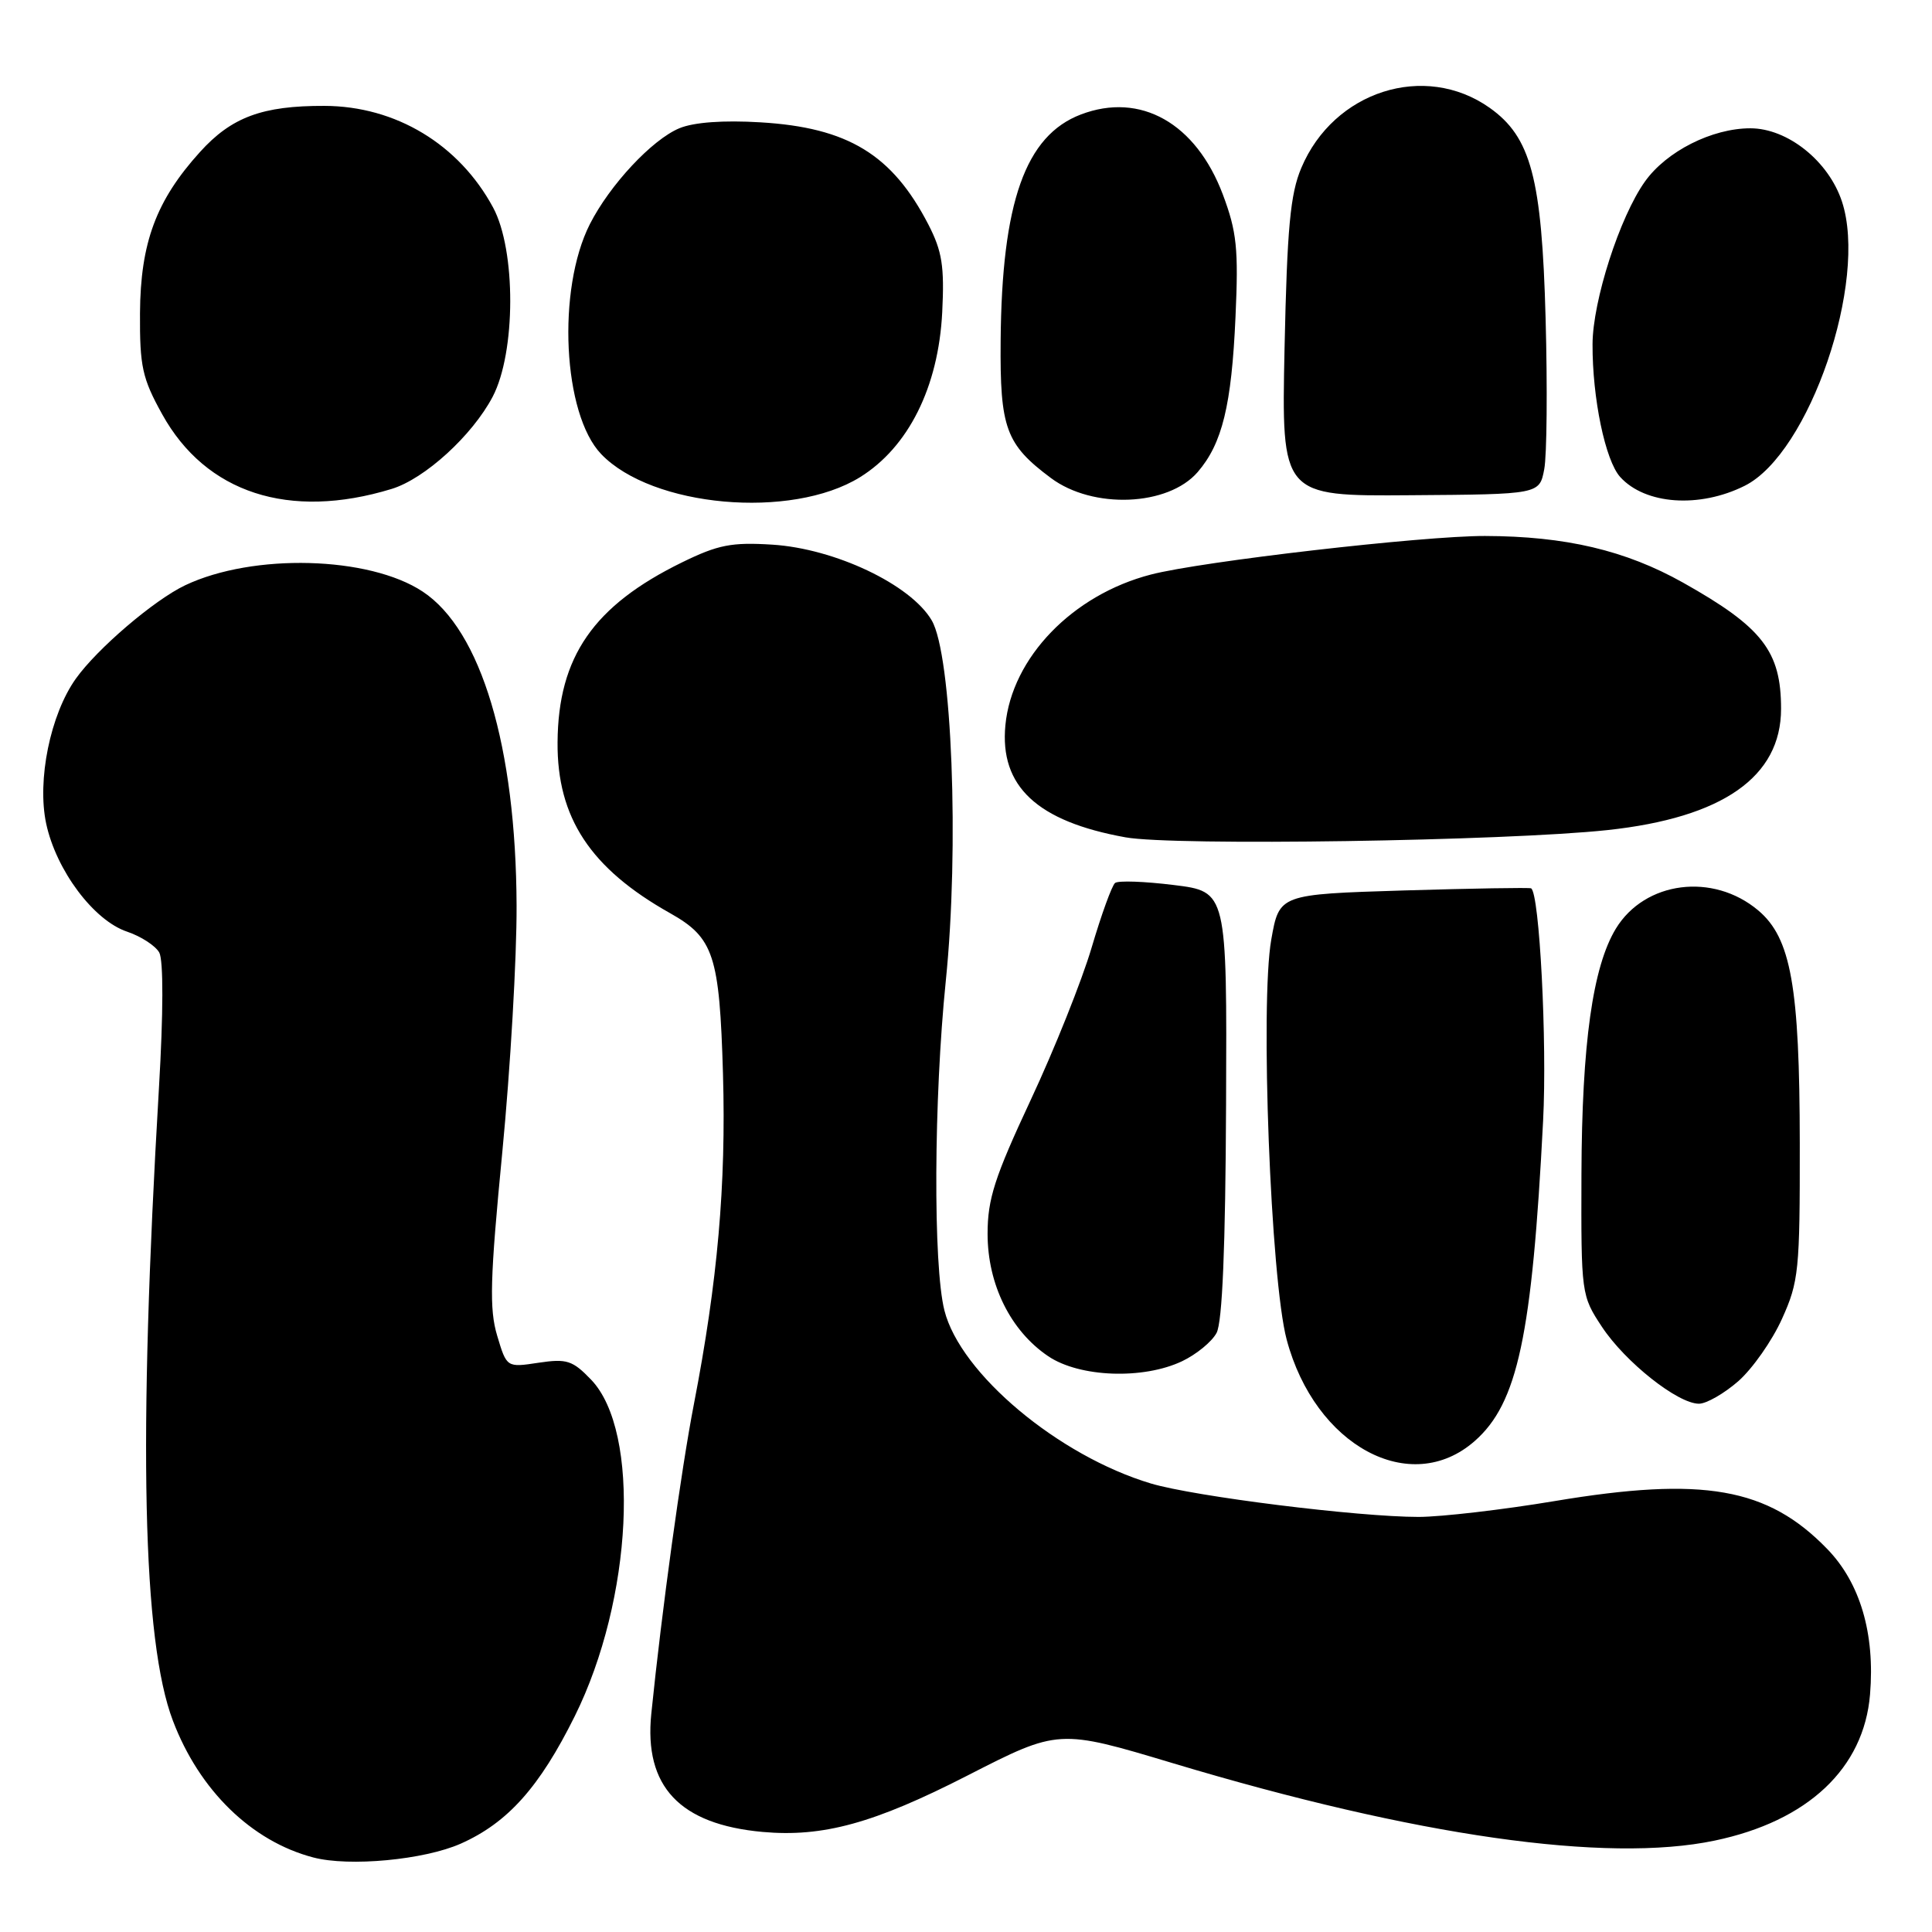 <?xml version="1.0" encoding="UTF-8" standalone="no"?>
<!DOCTYPE svg PUBLIC "-//W3C//DTD SVG 1.1//EN" "http://www.w3.org/Graphics/SVG/1.1/DTD/svg11.dtd" >
<svg xmlns="http://www.w3.org/2000/svg" xmlns:xlink="http://www.w3.org/1999/xlink" version="1.1" viewBox="0 0 256 256">
 <g >
 <path fill="currentColor"
d=" M 61.06 244.29 C 67.28 241.52 71.49 236.81 76.16 227.40 C 83.84 211.92 84.92 189.70 78.33 182.82 C 75.87 180.26 75.11 180.01 71.36 180.57 C 67.14 181.21 67.14 181.21 65.88 176.99 C 64.82 173.46 64.93 169.49 66.56 152.64 C 67.63 141.56 68.48 126.88 68.45 120.00 C 68.37 98.95 63.76 83.51 56.01 78.39 C 48.91 73.69 33.54 73.28 24.54 77.55 C 20.43 79.50 12.88 85.95 10.04 89.94 C 6.67 94.68 4.89 103.38 6.12 109.14 C 7.45 115.33 12.42 121.97 16.84 123.45 C 18.68 124.07 20.59 125.31 21.10 126.21 C 21.66 127.22 21.65 134.22 21.06 144.18 C 18.30 191.04 18.88 217.41 22.91 228.00 C 26.41 237.23 33.34 243.98 41.50 246.12 C 46.26 247.38 56.22 246.44 61.06 244.29 Z  M 227.20 243.89 C 239.55 241.31 246.98 234.32 247.79 224.52 C 248.46 216.46 246.48 209.73 242.11 205.24 C 234.23 197.11 225.68 195.61 206.00 198.90 C 199.12 200.05 191.02 200.99 187.99 201.00 C 179.96 201.00 158.30 198.30 152.50 196.57 C 140.25 192.90 127.25 182.01 125.14 173.64 C 123.63 167.66 123.73 145.61 125.32 130.00 C 127.13 112.28 126.14 86.73 123.45 82.19 C 120.66 77.45 110.64 72.70 102.35 72.17 C 96.95 71.83 95.15 72.18 90.39 74.51 C 78.65 80.25 73.96 87.02 73.88 98.35 C 73.80 108.34 78.23 115.07 88.79 121.00 C 94.58 124.26 95.34 126.56 95.80 142.32 C 96.22 157.00 95.09 169.80 91.95 186.03 C 90.25 194.80 87.70 213.33 86.30 227.08 C 85.32 236.71 90.06 241.74 101.04 242.74 C 109.05 243.46 115.82 241.60 128.19 235.27 C 140.27 229.09 140.28 229.09 155.50 233.66 C 187.62 243.30 212.84 246.90 227.20 243.89 Z  M 195.40 190.95 C 201.10 185.95 203.01 177.01 204.47 148.50 C 205.01 138.06 203.99 118.35 202.88 117.71 C 202.67 117.59 195.08 117.72 186.01 117.99 C 169.51 118.50 169.51 118.50 168.45 124.50 C 166.96 132.91 168.37 169.56 170.49 177.50 C 174.24 191.58 186.90 198.42 195.40 190.95 Z  M 230.34 183.01 C 232.21 181.36 234.82 177.65 236.12 174.76 C 238.35 169.84 238.50 168.33 238.48 151.50 C 238.46 130.70 237.32 124.29 232.97 120.63 C 226.98 115.59 217.95 116.75 214.11 123.05 C 211.04 128.11 209.61 138.29 209.55 155.57 C 209.50 171.48 209.53 171.67 212.27 175.82 C 215.35 180.48 222.31 186.00 225.12 186.00 C 226.11 186.00 228.46 184.65 230.34 183.01 Z  M 156.63 180.37 C 158.52 179.47 160.58 177.79 161.20 176.62 C 161.97 175.20 162.38 165.22 162.46 146.32 C 162.58 118.14 162.58 118.14 155.54 117.27 C 151.67 116.79 148.16 116.66 147.75 117.00 C 147.34 117.33 145.94 121.18 144.65 125.55 C 143.36 129.92 139.73 139.01 136.58 145.74 C 131.79 155.99 130.86 158.87 130.86 163.49 C 130.86 170.19 133.91 176.35 138.90 179.71 C 143.05 182.51 151.47 182.82 156.63 180.37 Z  M 213.00 109.99 C 228.26 108.35 236.00 102.94 236.00 93.92 C 236.00 86.29 233.53 83.11 223.01 77.20 C 215.38 72.92 207.44 71.05 196.77 71.02 C 188.57 71.00 159.23 74.38 152.50 76.13 C 142.11 78.82 134.08 87.14 133.22 96.09 C 132.44 104.19 137.42 108.84 149.13 110.95 C 155.53 112.11 199.45 111.44 213.00 109.99 Z  M 51.88 64.79 C 56.29 63.45 62.59 57.69 65.28 52.57 C 68.36 46.69 68.39 33.17 65.34 27.50 C 60.82 19.12 52.43 14.06 43.00 14.03 C 34.76 14.00 30.67 15.52 26.49 20.15 C 20.69 26.56 18.61 32.17 18.55 41.50 C 18.51 48.56 18.85 50.13 21.49 54.89 C 27.27 65.33 38.32 68.93 51.88 64.79 Z  M 113.94 63.24 C 120.37 59.26 124.35 51.29 124.85 41.36 C 125.15 35.29 124.84 33.30 123.02 29.76 C 118.22 20.47 112.35 16.90 100.77 16.21 C 95.85 15.91 91.94 16.20 90.03 16.99 C 86.41 18.49 80.80 24.50 78.16 29.70 C 73.77 38.36 74.58 54.87 79.66 60.17 C 86.41 67.21 104.84 68.86 113.94 63.24 Z  M 158.70 62.55 C 161.95 58.78 163.19 53.73 163.71 42.00 C 164.12 32.96 163.88 30.71 162.04 25.79 C 158.47 16.31 151.12 12.16 143.22 15.17 C 135.87 17.97 132.74 26.80 132.59 45.17 C 132.49 56.74 133.27 58.88 139.25 63.34 C 144.82 67.50 154.78 67.09 158.70 62.55 Z  M 231.20 64.36 C 239.76 60.06 247.55 37.26 244.07 26.71 C 242.30 21.34 236.87 17.00 231.93 17.00 C 226.85 17.00 220.81 20.05 217.96 24.06 C 214.62 28.74 211.04 39.86 211.02 45.61 C 210.99 52.76 212.71 61.02 214.68 63.20 C 218.00 66.87 225.20 67.37 231.20 64.36 Z  M 204.62 62.17 C 204.97 60.34 205.05 51.34 204.80 42.17 C 204.30 23.58 202.86 18.16 197.38 14.28 C 188.78 8.21 176.72 12.06 172.43 22.25 C 170.97 25.70 170.55 30.17 170.21 46.12 C 169.80 65.75 169.80 65.75 186.89 65.62 C 203.99 65.50 203.99 65.50 204.62 62.17 Z "/>
</g>
</svg>